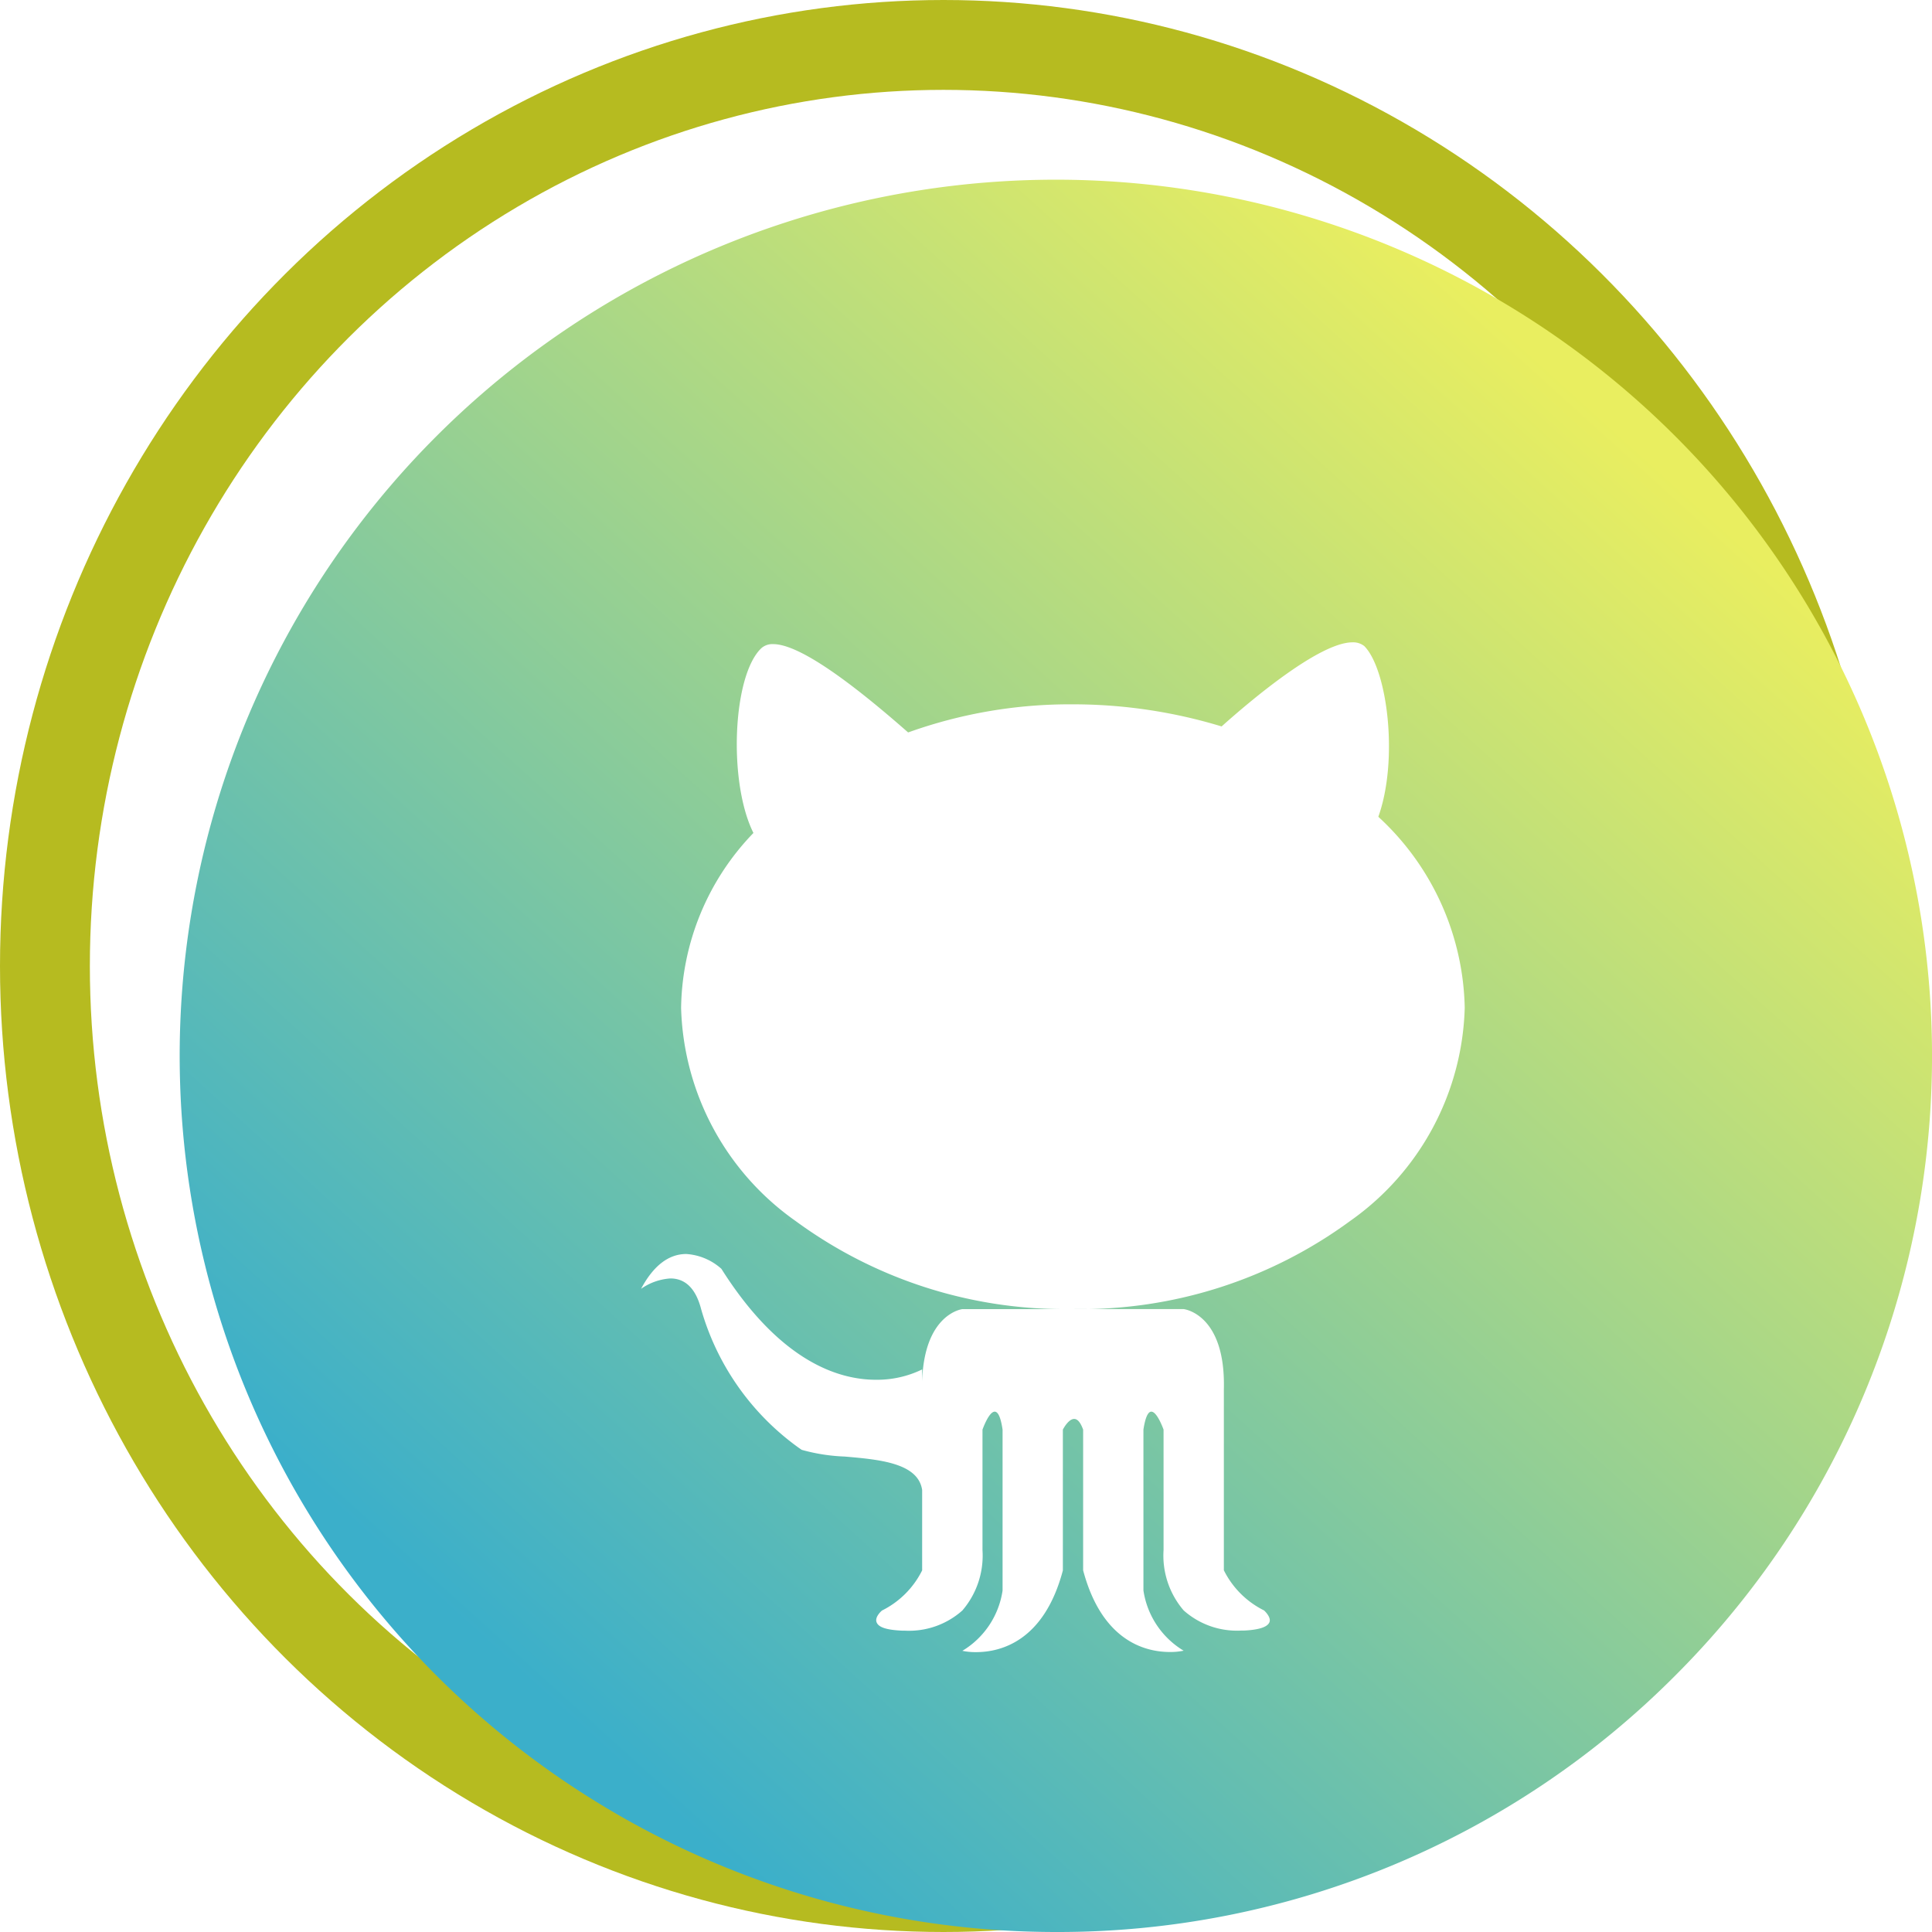 <svg xmlns="http://www.w3.org/2000/svg" xmlns:xlink="http://www.w3.org/1999/xlink" width="43" height="43" viewBox="0 0 43 43"><defs><linearGradient id="a" x1="0.857" y1="0.173" x2="0.219" y2="0.878" gradientUnits="objectBoundingBox"><stop offset="0" stop-color="#e9ee60"/><stop offset="1" stop-color="#3bafca"/></linearGradient></defs><g fill="none" stroke="#b6bb20" stroke-width="2"><ellipse cx="21" cy="21.5" rx="21" ry="21.5" stroke="none"/><ellipse cx="21" cy="21.5" rx="20" ry="20.5" fill="none"/></g><path d="M19.5,39A19.5,19.5,0,0,1,5.711,5.711,19.5,19.5,0,0,1,33.289,33.289,19.372,19.372,0,0,1,19.5,39Zm.407-11.419c.077,0,.143.08.2.238v3.131c.42,1.582,1.39,1.818,1.931,1.818a1.427,1.427,0,0,0,.306-.029,1.886,1.886,0,0,1-.895-1.342V27.819c.04-.264.1-.4.176-.4.131,0,.27.394.272.4V30.5a1.874,1.874,0,0,0,.447,1.342,1.782,1.782,0,0,0,1.281.449h.061c.341-.016.533-.081.57-.193s-.12-.253-.122-.255a1.982,1.982,0,0,1-.895-.894V26.925c.044-1.679-.885-1.788-.895-1.789H19.895a10.131,10.131,0,0,0,6.156-1.962A6,6,0,0,0,28.6,18.428a5.925,5.925,0,0,0-1.923-4.249c.456-1.275.2-3.286-.313-3.8a.4.4,0,0,0-.261-.083c-.742,0-2.285,1.309-2.914,1.872a11.357,11.357,0,0,0-3.309-.492,10.646,10.646,0,0,0-3.668.626c-1.478-1.3-2.488-1.966-3.005-1.966a.37.37,0,0,0-.259.088c-.643.6-.746,2.981-.179,4.115a5.715,5.715,0,0,0-1.61,3.891,6,6,0,0,0,2.549,4.746,10.108,10.108,0,0,0,6.005,1.961H17.419c-.008,0-.85.106-.895,1.61v-.268l0,0a2.292,2.292,0,0,1-1.029.23c-.856,0-2.148-.428-3.439-2.469a1.294,1.294,0,0,0-.782-.33c-.393,0-.732.261-1.006.775l0,0a1.282,1.282,0,0,1,.652-.231c.337,0,.568.23.685.683a5.734,5.734,0,0,0,2.236,3.131,4.1,4.1,0,0,0,.958.15c.766.066,1.635.141,1.725.744v1.789a1.979,1.979,0,0,1-.894.894s-.162.134-.122.255.228.177.569.193h.061a1.782,1.782,0,0,0,1.281-.449,1.874,1.874,0,0,0,.448-1.342V27.819c.015-.041.146-.4.272-.4.077,0,.136.134.175.4V31.4a1.885,1.885,0,0,1-.895,1.342,1.424,1.424,0,0,0,.306.029c.541,0,1.511-.236,1.931-1.818V27.819C19.668,27.794,19.783,27.581,19.907,27.581Z" transform="translate(4 4)" fill="url(#a)"/></svg>